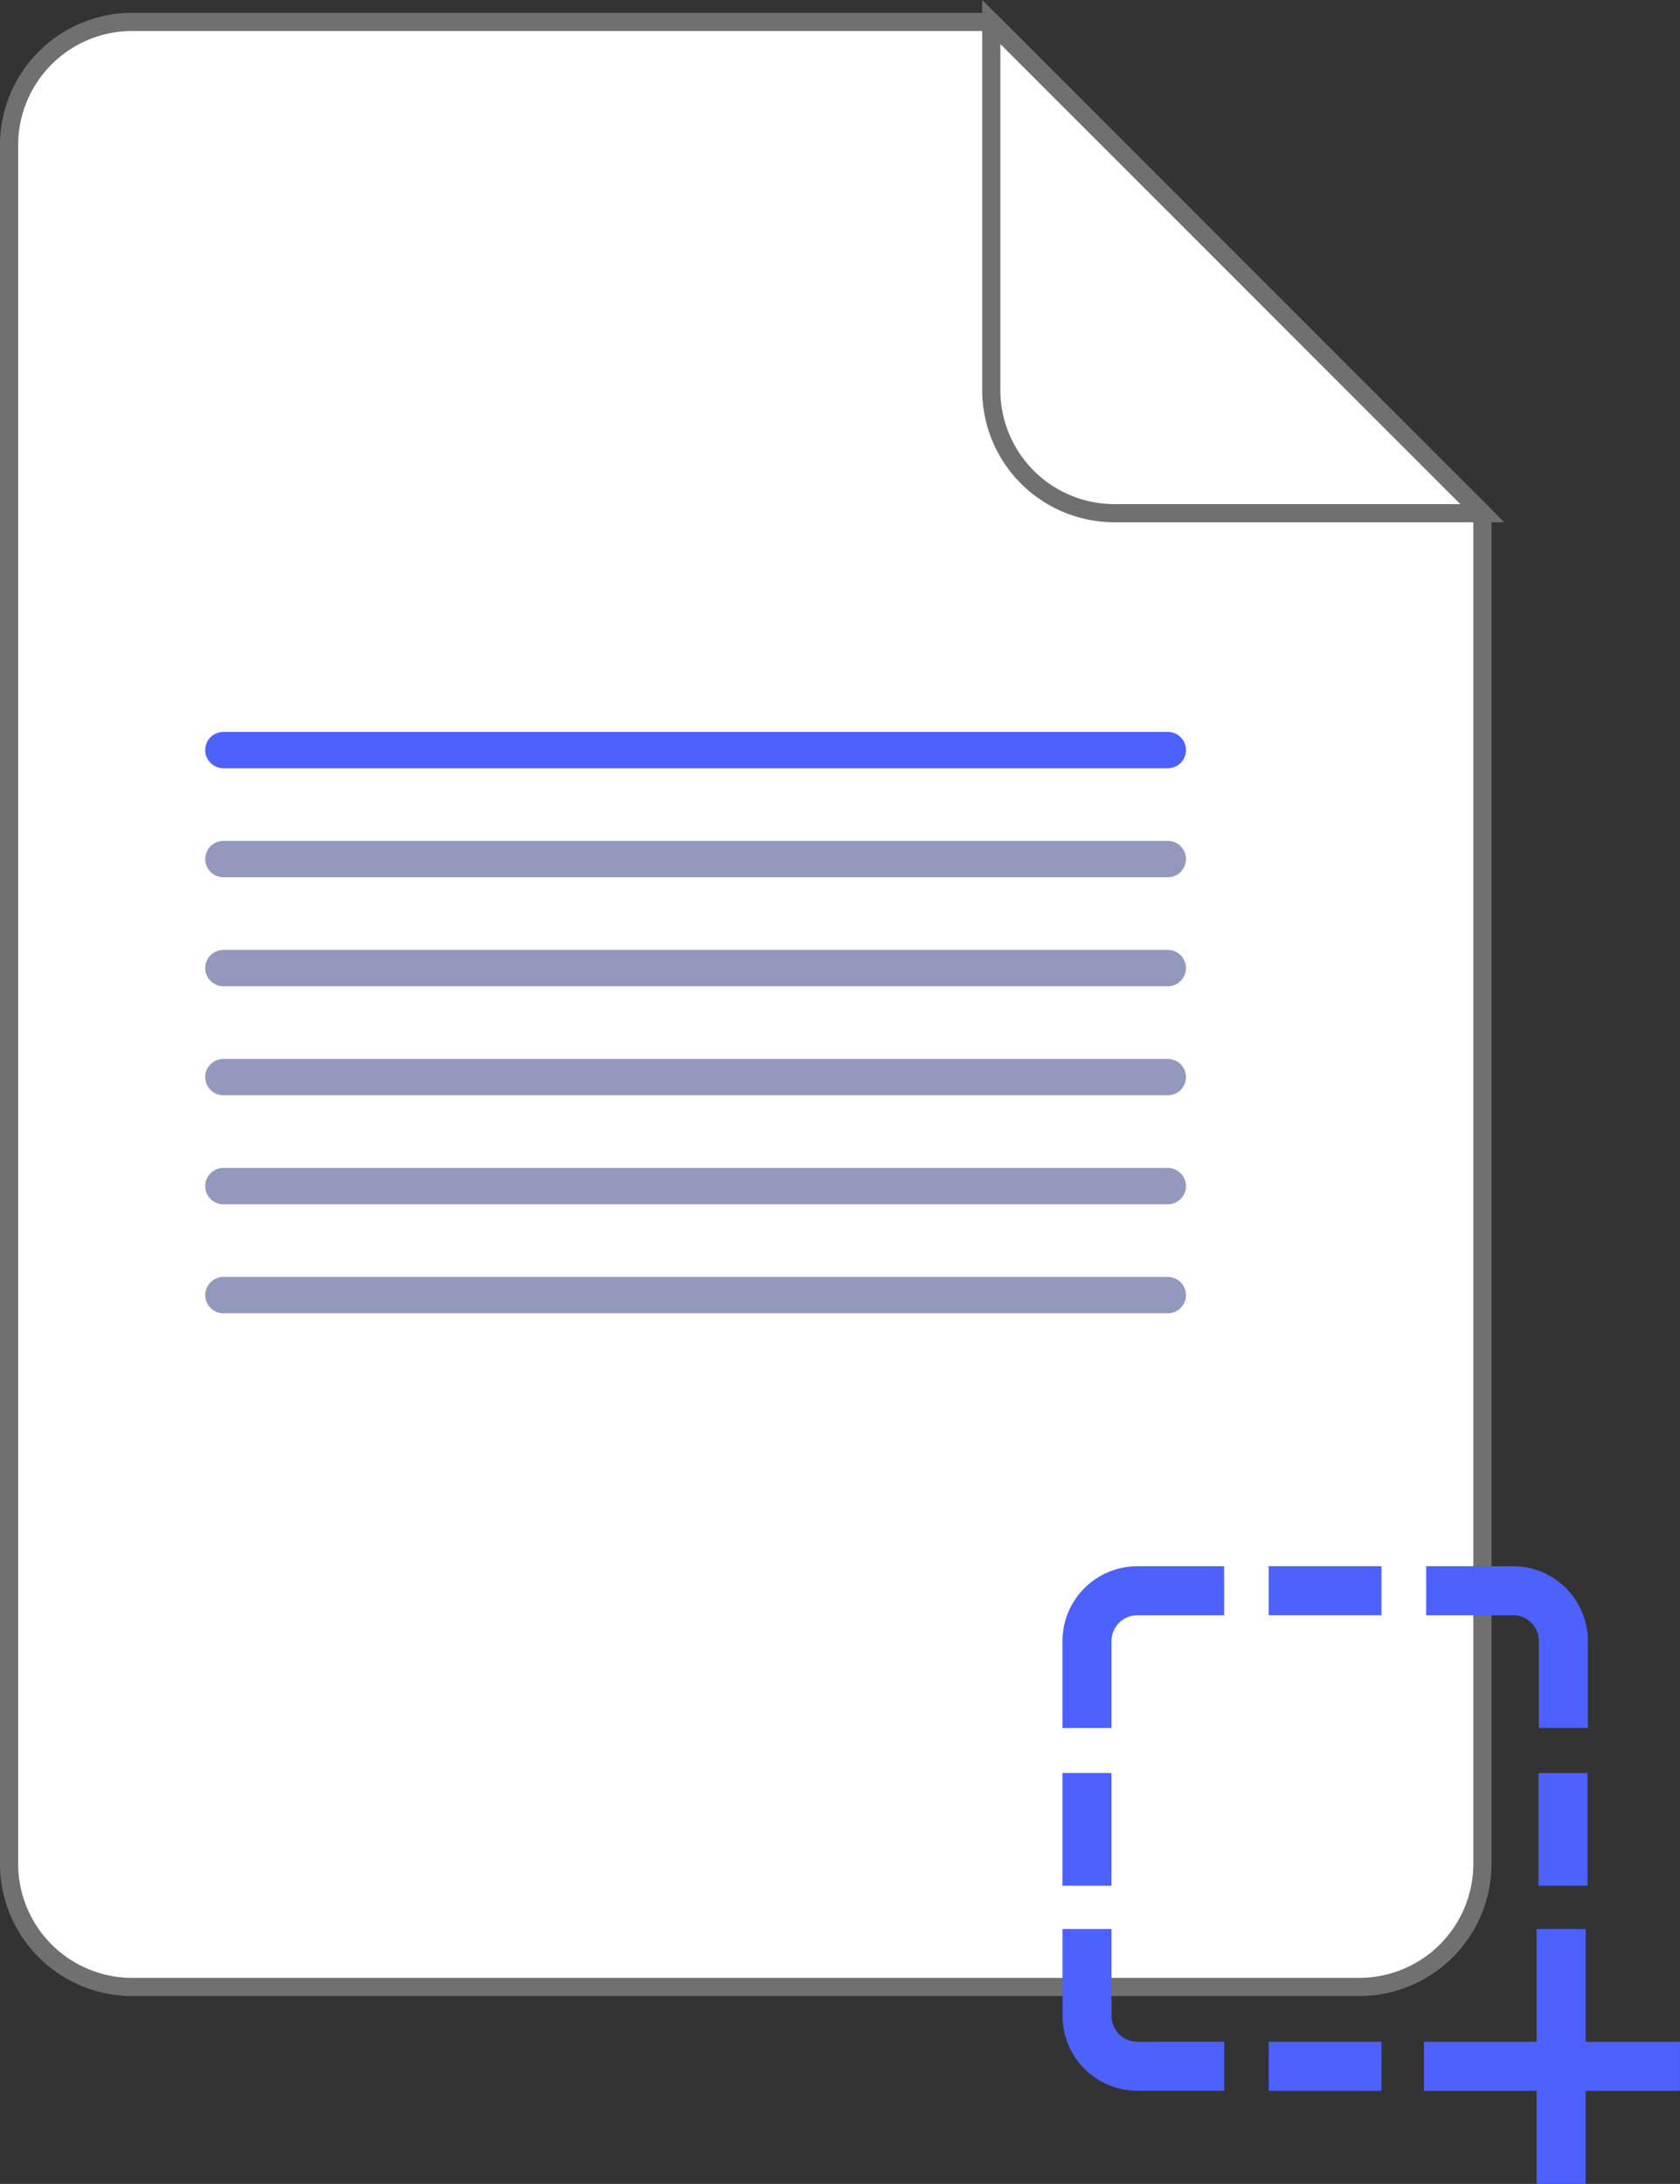 <svg xmlns="http://www.w3.org/2000/svg" width="92.5" height="120.208" viewBox="0 0 92.5 120.208">
  <rect x="0" y="0" width="92.5" height="120.208" fill="#333333" stroke="none"/>
  <g id="Group_1382" data-name="Group 1382" transform="translate(-681.5 -855.793)">
    <g id="pdf_2_" data-name="pdf (2)" transform="translate(636.48 857)">
      <path id="Path_2292" data-name="Path 2292" d="M102.76,0A6.78,6.78,0,0,0,96,6.76V101.4a6.78,6.78,0,0,0,6.76,6.76h67.6a6.78,6.78,0,0,0,6.76-6.76V27.04L150.079,0Z" transform="translate(-50.48)" fill="#fff" stroke="#707070" stroke-width="1"/>
      <path id="Path_2293" data-name="Path 2293" d="M358.76,27.04h20.28L352,0V20.28A6.78,6.78,0,0,0,358.76,27.04Z" transform="translate(-252.401)" fill="none" stroke="#707070" stroke-width="1"/>
      <path id="Path_2294" data-name="Path 2294" d="M404.28,148.28,384,128h20.28Z" transform="translate(-277.641 -100.96)" fill="none"/>
      <g id="Group_1334" data-name="Group 1334" transform="translate(-202.681 -962.921)">
        <line id="Line_115" data-name="Line 115" x2="52" transform="translate(260 1003)" fill="none" stroke="#4d61fc" stroke-linecap="round" stroke-width="2"/>
        <line id="Line_116" data-name="Line 116" x2="52" transform="translate(260 1009)" fill="none" stroke="#9398bd" stroke-linecap="round" stroke-width="2"/>
        <line id="Line_117" data-name="Line 117" x2="52" transform="translate(260 1015)" fill="none" stroke="#9398bd" stroke-linecap="round" stroke-width="2"/>
        <line id="Line_118" data-name="Line 118" x2="52" transform="translate(260 1021)" fill="none" stroke="#9398bd" stroke-linecap="round" stroke-width="2"/>
        <line id="Line_119" data-name="Line 119" x2="52" transform="translate(260 1027)" fill="none" stroke="#9398bd" stroke-linecap="round" stroke-width="2"/>
        <line id="Line_120" data-name="Line 120" x2="52" transform="translate(260 1033)" fill="none" stroke="#9398bd" stroke-linecap="round" stroke-width="2"/>
      </g>
    </g>
    <g id="screenshot" transform="translate(740 941.502)">
      <g id="Group_1679" data-name="Group 1679" transform="translate(20.025 0.499)">
        <g id="Group_1678" data-name="Group 1678">
          <path id="Path_2428" data-name="Path 2428" d="M308.193.5h-4.786V3.2h4.786a1.419,1.419,0,0,1,1.419,1.416V9.4h2.7V4.613A4.121,4.121,0,0,0,308.193.5Z" transform="translate(-303.407 -0.499)" fill="#4d61fc"/>
        </g>
      </g>
      <g id="Group_1681" data-name="Group 1681" transform="translate(26.209 11.882)">
        <g id="Group_1680" data-name="Group 1680">
          <rect id="Rectangle_1129" data-name="Rectangle 1129" width="2.698" height="6.205" fill="#4d61fc"/>
        </g>
      </g>
      <g id="Group_1683" data-name="Group 1683" transform="translate(0 0.502)">
        <g id="Group_1682" data-name="Group 1682">
          <path id="Path_2429" data-name="Path 2429" d="M4.114.543A4.121,4.121,0,0,0,0,4.66V9.446H2.7V4.66A1.419,1.419,0,0,1,4.114,3.241H8.9V.543Z" transform="translate(0 -0.543)" fill="#4d61fc"/>
        </g>
      </g>
      <g id="Group_1685" data-name="Group 1685" transform="translate(11.356 0.499)">
        <g id="Group_1684" data-name="Group 1684">
          <rect id="Rectangle_1130" data-name="Rectangle 1130" width="6.205" height="2.698" fill="#4d61fc"/>
        </g>
      </g>
      <g id="Group_1687" data-name="Group 1687" transform="translate(11.356 26.675)">
        <g id="Group_1686" data-name="Group 1686">
          <rect id="Rectangle_1131" data-name="Rectangle 1131" width="6.205" height="2.698" fill="#4d61fc"/>
        </g>
      </g>
      <g id="Group_1689" data-name="Group 1689" transform="translate(0.003 20.469)">
        <g id="Group_1688" data-name="Group 1688">
          <path id="Path_2430" data-name="Path 2430" d="M4.16,310.111a1.42,1.42,0,0,1-1.419-1.416v-4.789H.043v4.789a4.12,4.12,0,0,0,4.117,4.114H8.946v-2.7Z" transform="translate(-0.043 -303.906)" fill="#4d61fc"/>
        </g>
      </g>
      <g id="Group_1691" data-name="Group 1691" transform="translate(0 11.882)">
        <g id="Group_1690" data-name="Group 1690">
          <rect id="Rectangle_1132" data-name="Rectangle 1132" width="2.698" height="6.205" fill="#4d61fc"/>
        </g>
      </g>
      <g id="Group_1693" data-name="Group 1693" transform="translate(19.903 20.469)">
        <g id="Group_1692" data-name="Group 1692">
          <path id="Path_2431" data-name="Path 2431" d="M312.31,310.111v-6.205h-2.7v6.205h-6.205v2.7h6.205v5.126h2.7v-5.126H317.5v-2.7Z" transform="translate(-303.407 -303.906)" fill="#4d61fc"/>
        </g>
      </g>
    </g>
  </g>
</svg>
